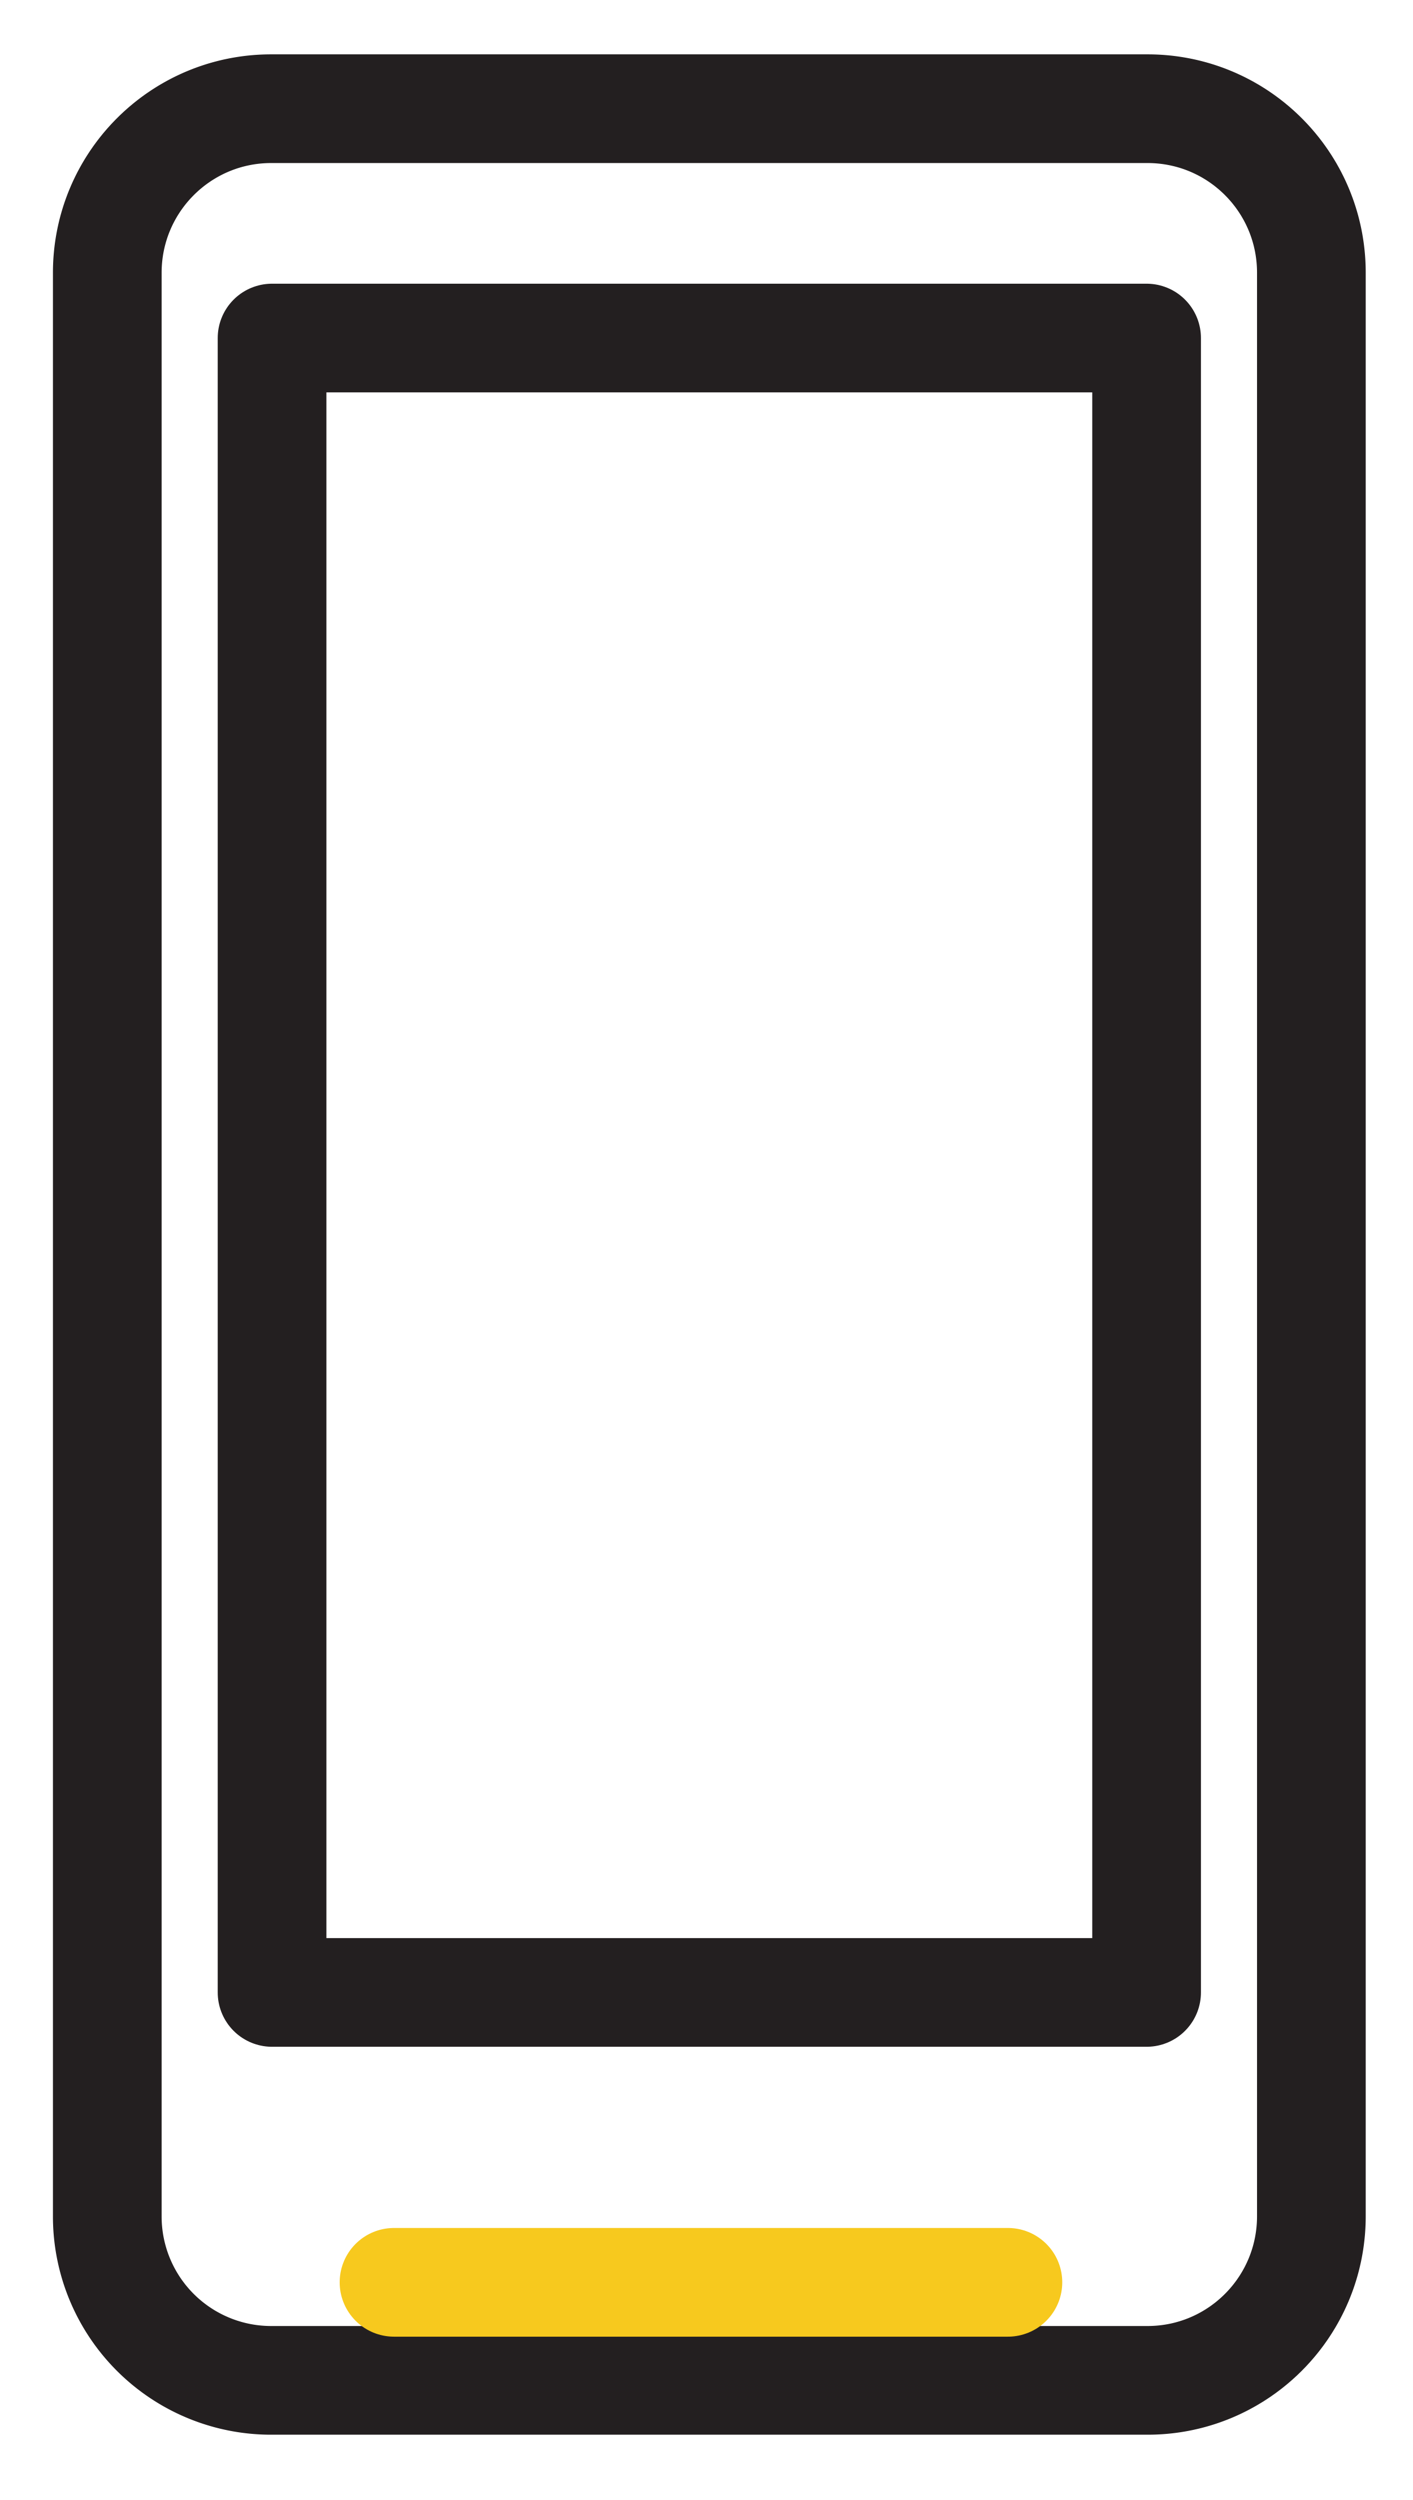<svg width="13" height="23" fill="none" xmlns="http://www.w3.org/2000/svg"><path d="M2.503 3.11h8.046v15.22H2.503V3.11z" stroke="#231F20" stroke-miterlimit="10" stroke-linecap="round" stroke-linejoin="round"/><path d="M2.495 1h8.062c.834 0 1.508.675 1.508 1.509v17.88c0 .834-.674 1.51-1.508 1.51H2.495a1.508 1.508 0 01-1.508-1.51V2.51c0-.834.675-1.51 1.508-1.51z" stroke="#231F20" stroke-miterlimit="10" stroke-linecap="round" stroke-linejoin="round"/><path d="M9.273 20.997H3.625" stroke="#F7C91E" stroke-miterlimit="10" stroke-linecap="round" stroke-linejoin="round"/></svg>
